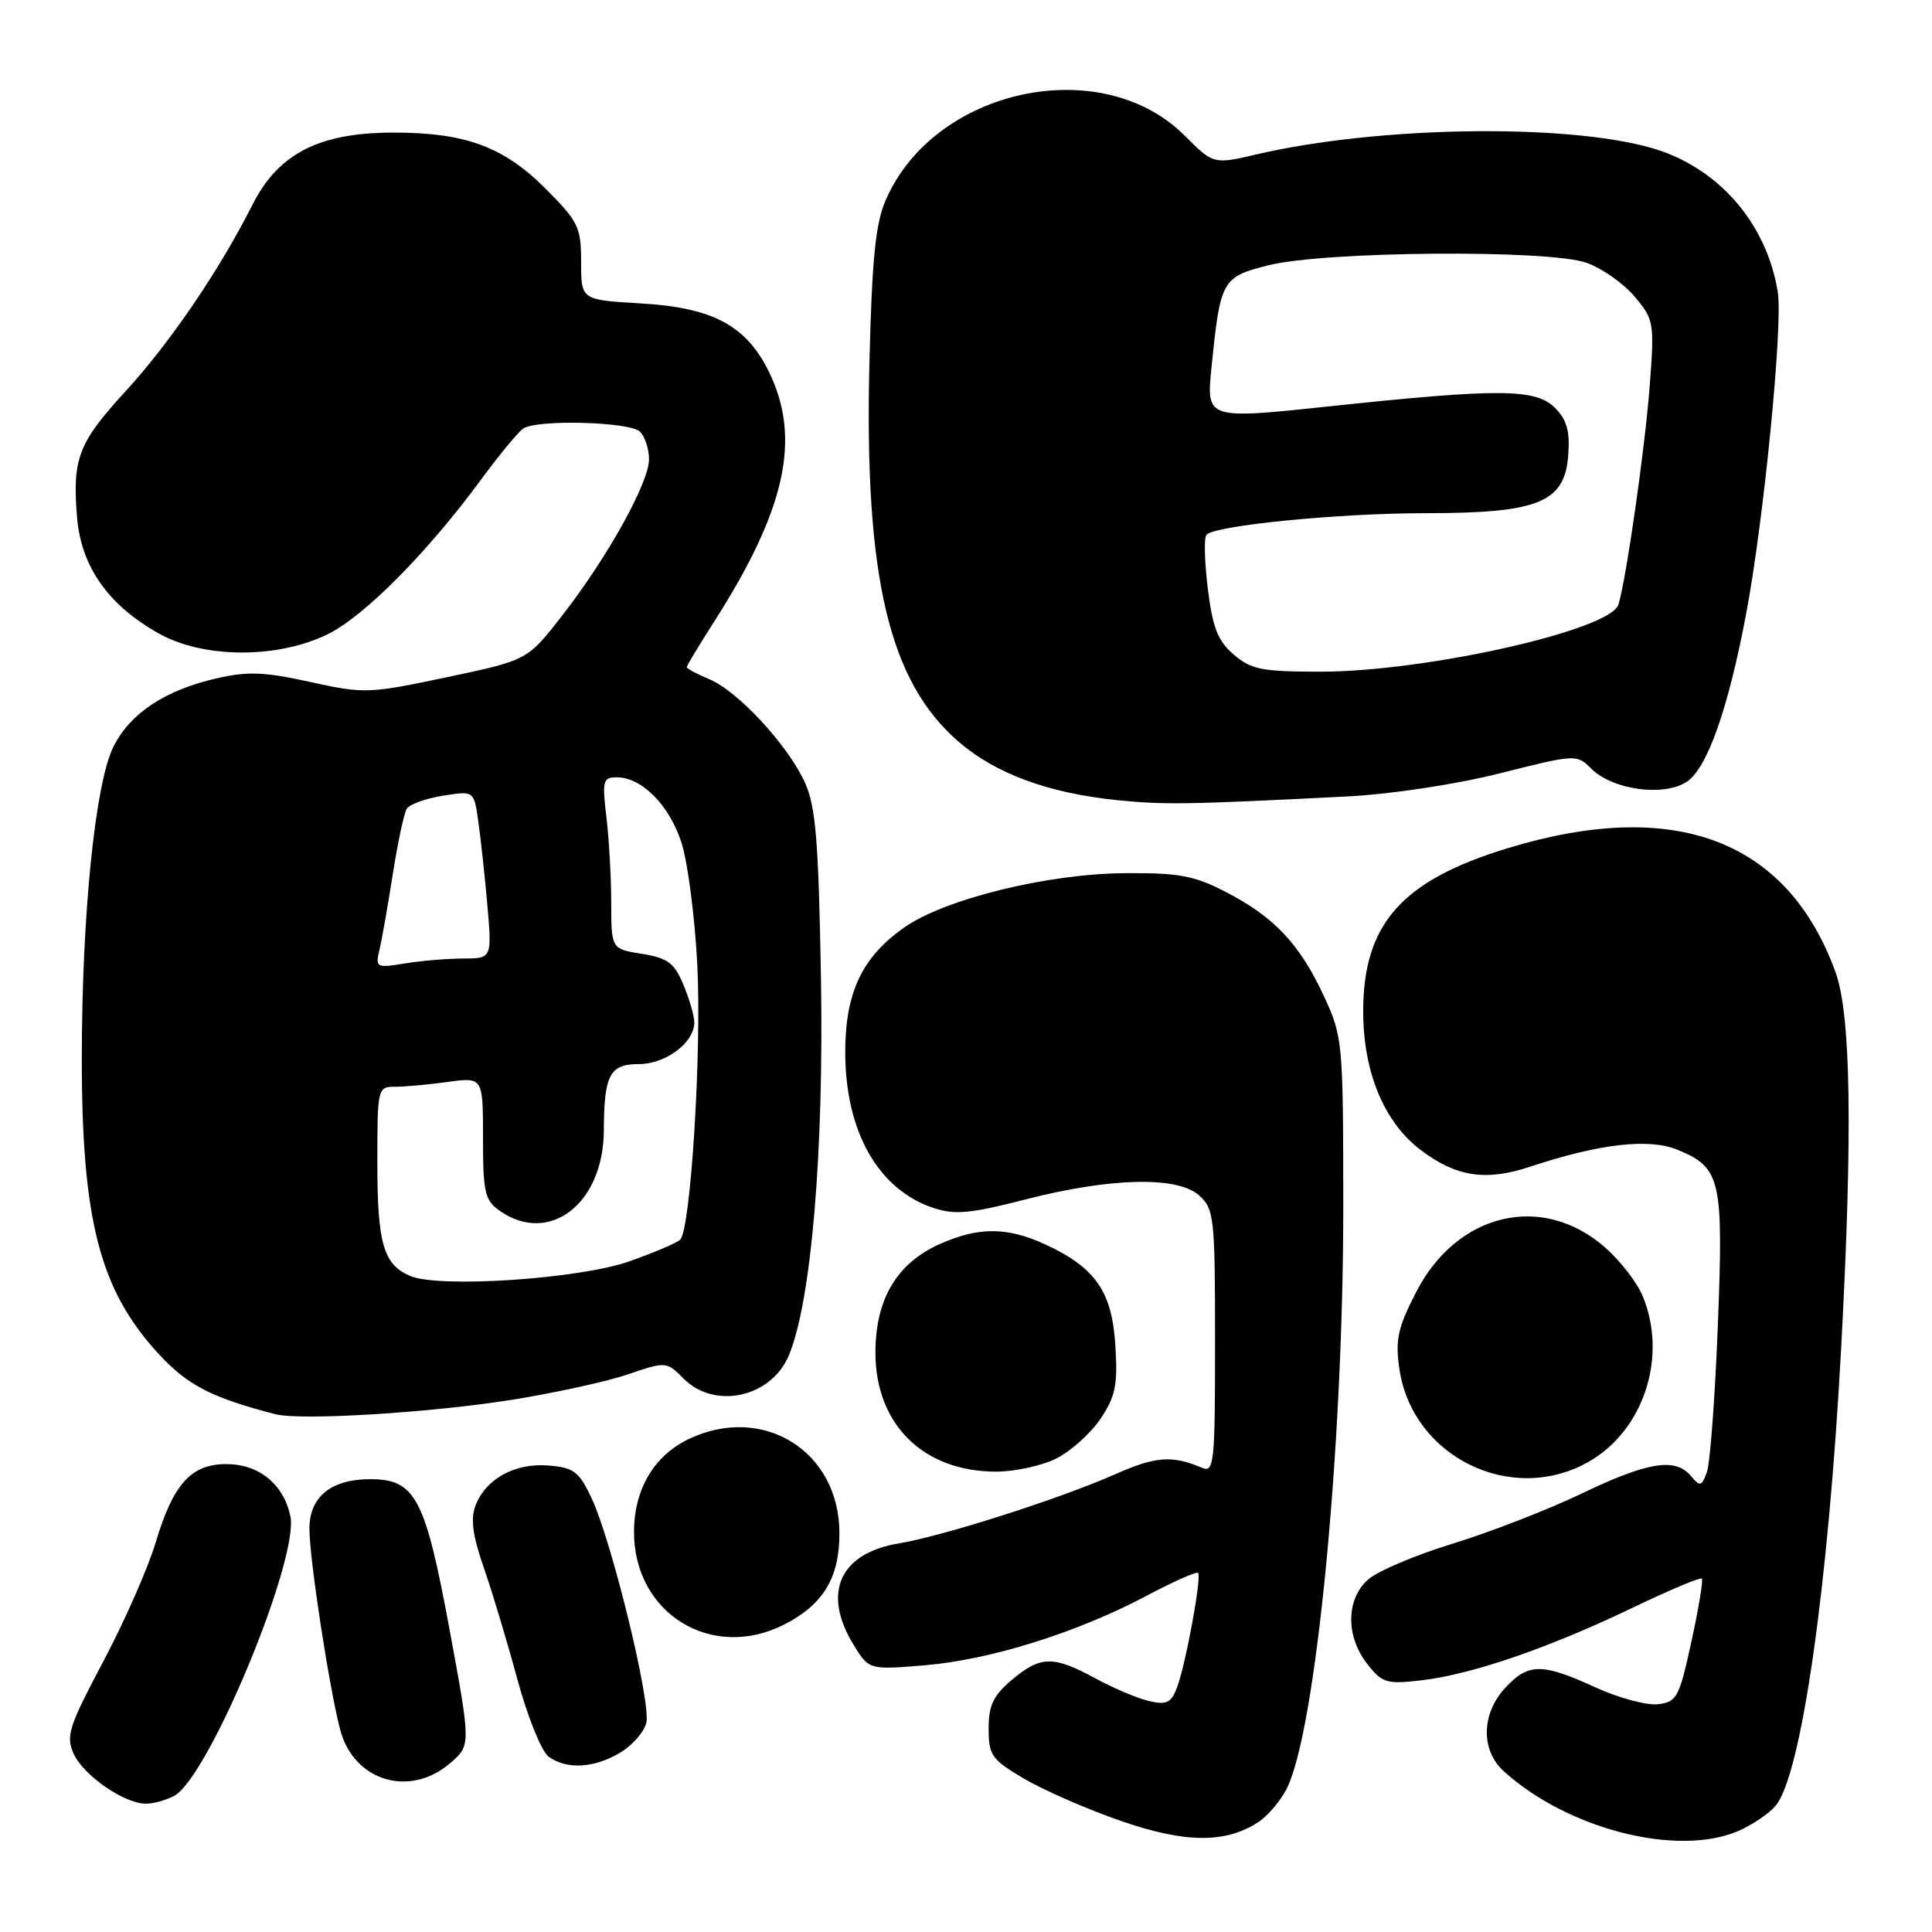 <?xml version="1.0" encoding="UTF-8" standalone="no"?>
<!DOCTYPE svg PUBLIC "-//W3C//DTD SVG 1.1//EN" "http://www.w3.org/Graphics/SVG/1.1/DTD/svg11.dtd" >
<svg xmlns="http://www.w3.org/2000/svg" xmlns:xlink="http://www.w3.org/1999/xlink" version="1.1" viewBox="0 0 256 256">
 <g >
 <path fill="currentColor"
d=" M 166.73 241.44 C 167.96 240.64 169.64 238.67 170.47 237.06 C 174.34 229.57 178.00 191.99 177.99 159.87 C 177.98 138.00 177.92 137.38 175.43 132.00 C 172.22 125.10 168.86 121.52 162.50 118.23 C 158.23 116.01 156.26 115.65 149.00 115.70 C 138.77 115.78 125.16 119.13 119.81 122.90 C 114.22 126.83 112.00 131.52 112.00 139.42 C 112.00 149.94 116.38 157.65 123.72 160.07 C 126.53 161.00 128.63 160.80 135.81 158.95 C 147.16 156.03 156.02 155.82 158.89 158.40 C 160.88 160.20 161.00 161.27 161.00 177.76 C 161.00 194.00 160.88 195.16 159.25 194.48 C 155.26 192.80 153.12 192.97 147.64 195.40 C 140.38 198.61 124.88 203.56 119.14 204.50 C 111.28 205.79 108.90 211.04 113.07 217.89 C 115.14 221.28 115.14 221.28 122.62 220.65 C 131.28 219.92 142.74 216.32 151.93 211.45 C 155.47 209.57 158.54 208.21 158.75 208.41 C 159.25 208.92 157.12 220.56 155.95 223.62 C 155.19 225.64 154.57 225.94 152.27 225.40 C 150.74 225.05 147.53 223.69 145.12 222.38 C 139.57 219.36 137.88 219.39 134.08 222.59 C 131.62 224.66 131.00 225.95 131.00 229.05 C 131.00 232.60 131.38 233.14 135.74 235.71 C 138.35 237.24 144.09 239.75 148.49 241.27 C 157.04 244.24 162.38 244.28 166.73 241.44 Z  M 230.28 242.64 C 232.05 241.89 234.27 240.41 235.22 239.34 C 238.65 235.49 242.26 210.34 243.97 178.50 C 245.50 149.96 245.26 134.45 243.21 128.80 C 236.84 111.27 221.91 105.64 199.74 112.40 C 185.74 116.67 180.63 122.44 180.63 134.00 C 180.63 142.03 183.37 148.66 188.21 152.35 C 192.90 155.93 196.84 156.54 202.67 154.62 C 212.02 151.52 218.53 150.78 222.36 152.38 C 228.03 154.74 228.38 156.30 227.62 175.70 C 227.25 185.20 226.59 193.92 226.17 195.08 C 225.47 196.96 225.26 197.02 224.07 195.59 C 222.01 193.11 218.38 193.68 209.61 197.89 C 205.15 200.03 197.45 203.02 192.50 204.54 C 187.55 206.05 182.49 208.20 181.25 209.32 C 178.34 211.94 178.31 216.85 181.17 220.48 C 183.17 223.03 183.72 223.19 188.44 222.64 C 195.06 221.86 205.29 218.34 216.32 213.04 C 221.17 210.71 225.30 208.97 225.50 209.17 C 225.70 209.37 225.08 213.12 224.12 217.52 C 222.51 224.94 222.19 225.52 219.68 225.82 C 218.19 225.99 214.45 224.98 211.37 223.57 C 204.31 220.34 202.51 220.35 199.45 223.65 C 196.28 227.07 196.19 231.92 199.25 234.69 C 207.70 242.36 222.18 246.07 230.28 242.64 Z  M 23.08 237.96 C 27.65 235.51 39.70 206.47 38.47 200.86 C 37.54 196.62 34.29 194.00 29.99 194.00 C 25.30 194.00 22.93 196.65 20.59 204.50 C 19.60 207.80 16.50 214.84 13.69 220.14 C 9.10 228.81 8.70 230.05 9.77 232.40 C 11.08 235.27 16.46 238.99 19.32 239.00 C 20.31 239.00 22.01 238.53 23.08 237.96 Z  M 59.65 233.63 C 62.40 231.26 62.40 231.26 59.56 215.88 C 56.33 198.44 55.04 196.00 49.05 196.00 C 43.86 196.00 41.00 198.34 41.00 202.57 C 41.00 206.55 43.63 223.73 45.08 229.21 C 46.87 236.00 54.27 238.25 59.65 233.63 Z  M 82.14 232.26 C 83.76 231.30 85.33 229.52 85.64 228.30 C 86.30 225.67 81.07 204.22 78.38 198.50 C 76.72 194.98 76.03 194.46 72.67 194.19 C 68.23 193.82 64.35 195.96 63.00 199.51 C 62.33 201.25 62.64 203.52 64.10 207.71 C 65.21 210.89 67.21 217.55 68.55 222.50 C 69.89 227.46 71.75 232.06 72.68 232.75 C 75.06 234.50 78.67 234.31 82.14 232.26 Z  M 103.93 215.25 C 109.08 212.62 111.23 209.07 111.23 203.17 C 111.23 192.31 101.15 185.99 91.28 190.67 C 86.66 192.87 84.01 197.35 84.01 203.00 C 84.01 213.81 94.32 220.15 103.93 215.25 Z  M 210.48 193.71 C 217.81 189.56 221.01 179.74 217.65 171.70 C 216.91 169.92 214.67 167.04 212.69 165.30 C 204.37 157.99 193.03 160.68 187.63 171.24 C 185.18 176.02 184.86 177.55 185.44 181.47 C 187.18 193.07 200.30 199.48 210.48 193.71 Z  M 139.98 193.25 C 141.89 192.29 144.52 189.93 145.82 188.00 C 147.81 185.04 148.12 183.54 147.79 178.28 C 147.35 171.13 145.15 167.96 138.50 164.89 C 133.43 162.55 129.58 162.55 124.40 164.90 C 118.79 167.45 116.00 172.21 116.00 179.22 C 116.00 188.74 122.34 195.00 132.00 195.00 C 134.47 195.00 138.07 194.21 139.98 193.25 Z  M 67.83 185.48 C 73.47 184.58 80.39 183.07 83.19 182.11 C 88.27 180.39 88.30 180.39 90.60 182.69 C 94.73 186.82 102.20 185.16 104.53 179.59 C 107.50 172.47 109.18 152.67 108.78 129.52 C 108.46 111.31 108.09 106.84 106.65 103.68 C 104.40 98.73 97.76 91.56 93.97 89.99 C 92.34 89.31 91.00 88.60 91.00 88.40 C 91.00 88.20 92.61 85.52 94.58 82.45 C 104.11 67.55 106.19 58.16 101.93 49.35 C 98.92 43.14 94.47 40.75 84.85 40.20 C 77.00 39.74 77.00 39.74 77.00 34.73 C 77.00 30.08 76.65 29.37 72.25 24.96 C 66.70 19.41 61.57 17.54 52.00 17.57 C 42.22 17.60 36.86 20.37 33.43 27.17 C 29.07 35.82 22.48 45.49 16.58 51.91 C 10.37 58.67 9.57 60.77 10.21 68.56 C 10.76 75.11 14.35 80.20 21.08 83.96 C 26.97 87.25 36.69 87.30 43.34 84.08 C 48.21 81.72 56.55 73.33 63.78 63.50 C 66.21 60.20 68.72 57.17 69.35 56.77 C 71.25 55.55 83.49 55.89 84.80 57.20 C 85.46 57.86 86.00 59.50 86.00 60.85 C 86.00 63.94 80.54 73.78 74.52 81.53 C 69.90 87.48 69.90 87.48 59.20 89.74 C 48.84 91.92 48.26 91.94 41.09 90.36 C 35.02 89.02 32.78 88.94 28.68 89.89 C 21.88 91.45 17.31 94.47 15.06 98.88 C 12.63 103.65 10.85 121.06 10.84 140.19 C 10.83 161.73 13.23 170.95 21.03 179.41 C 24.84 183.55 28.05 185.21 36.50 187.39 C 39.84 188.25 56.95 187.21 67.83 185.48 Z  M 178.58 105.53 C 184.40 105.23 192.93 103.93 198.78 102.46 C 208.80 99.93 208.93 99.93 210.85 101.85 C 213.66 104.66 220.44 105.60 223.49 103.60 C 226.21 101.81 228.98 94.01 231.38 81.30 C 233.70 69.02 236.26 43.04 235.57 38.73 C 234.10 29.49 227.56 22.06 218.75 19.58 C 207.22 16.33 182.49 16.74 166.57 20.44 C 160.79 21.79 160.79 21.79 156.96 17.96 C 145.93 6.93 123.78 11.71 117.37 26.50 C 116.00 29.64 115.54 34.30 115.20 48.18 C 114.52 76.55 117.81 90.40 127.10 98.35 C 132.00 102.55 138.94 105.09 148.00 106.02 C 154.31 106.66 157.29 106.61 178.58 105.53 Z  M 54.32 169.06 C 50.80 167.54 50.00 164.75 50.00 154.07 C 50.00 144.15 50.04 144.00 52.36 144.00 C 53.66 144.00 56.81 143.71 59.36 143.36 C 64.00 142.73 64.00 142.73 64.00 150.81 C 64.00 158.02 64.24 159.05 66.22 160.44 C 72.79 165.04 79.98 159.49 80.01 149.80 C 80.04 142.44 80.79 141.00 84.62 141.00 C 88.21 141.00 92.00 138.16 92.00 135.47 C 92.00 134.63 91.35 132.38 90.56 130.49 C 89.35 127.58 88.48 126.94 85.06 126.39 C 81.00 125.74 81.00 125.74 80.99 119.62 C 80.99 116.25 80.70 111.14 80.35 108.25 C 79.78 103.45 79.89 103.00 81.73 103.00 C 85.07 103.00 88.76 106.76 90.33 111.76 C 91.15 114.37 92.08 121.64 92.40 127.92 C 92.98 139.44 91.52 162.86 90.13 164.26 C 89.72 164.68 86.71 165.96 83.44 167.12 C 76.82 169.47 58.12 170.72 54.32 169.06 Z  M 50.27 125.90 C 50.59 124.58 51.38 120.07 52.04 115.87 C 52.70 111.67 53.53 107.75 53.90 107.16 C 54.26 106.58 56.41 105.80 58.67 105.44 C 62.79 104.78 62.79 104.78 63.35 108.64 C 63.66 110.76 64.21 115.76 64.56 119.75 C 65.20 127.00 65.20 127.00 61.35 127.01 C 59.23 127.02 55.75 127.31 53.60 127.67 C 49.87 128.28 49.73 128.20 50.27 125.90 Z  M 163.47 86.73 C 161.36 84.91 160.68 83.18 160.04 77.98 C 159.60 74.42 159.52 71.21 159.87 70.85 C 161.09 69.61 177.43 68.00 188.91 68.00 C 203.87 68.00 207.35 66.58 207.80 60.30 C 208.04 57.13 207.61 55.61 206.05 54.05 C 203.48 51.48 198.69 51.45 176.17 53.84 C 159.84 55.57 159.84 55.57 160.53 48.70 C 161.70 37.08 161.91 36.70 168.07 35.15 C 175.54 33.28 205.21 33.04 210.22 34.82 C 212.26 35.54 215.13 37.56 216.59 39.29 C 219.16 42.34 219.23 42.75 218.60 51.08 C 217.98 59.32 215.49 76.71 214.45 80.11 C 213.41 83.50 188.99 89.00 174.97 89.00 C 167.20 89.00 165.79 88.72 163.47 86.73 Z "/>
</g>
</svg>